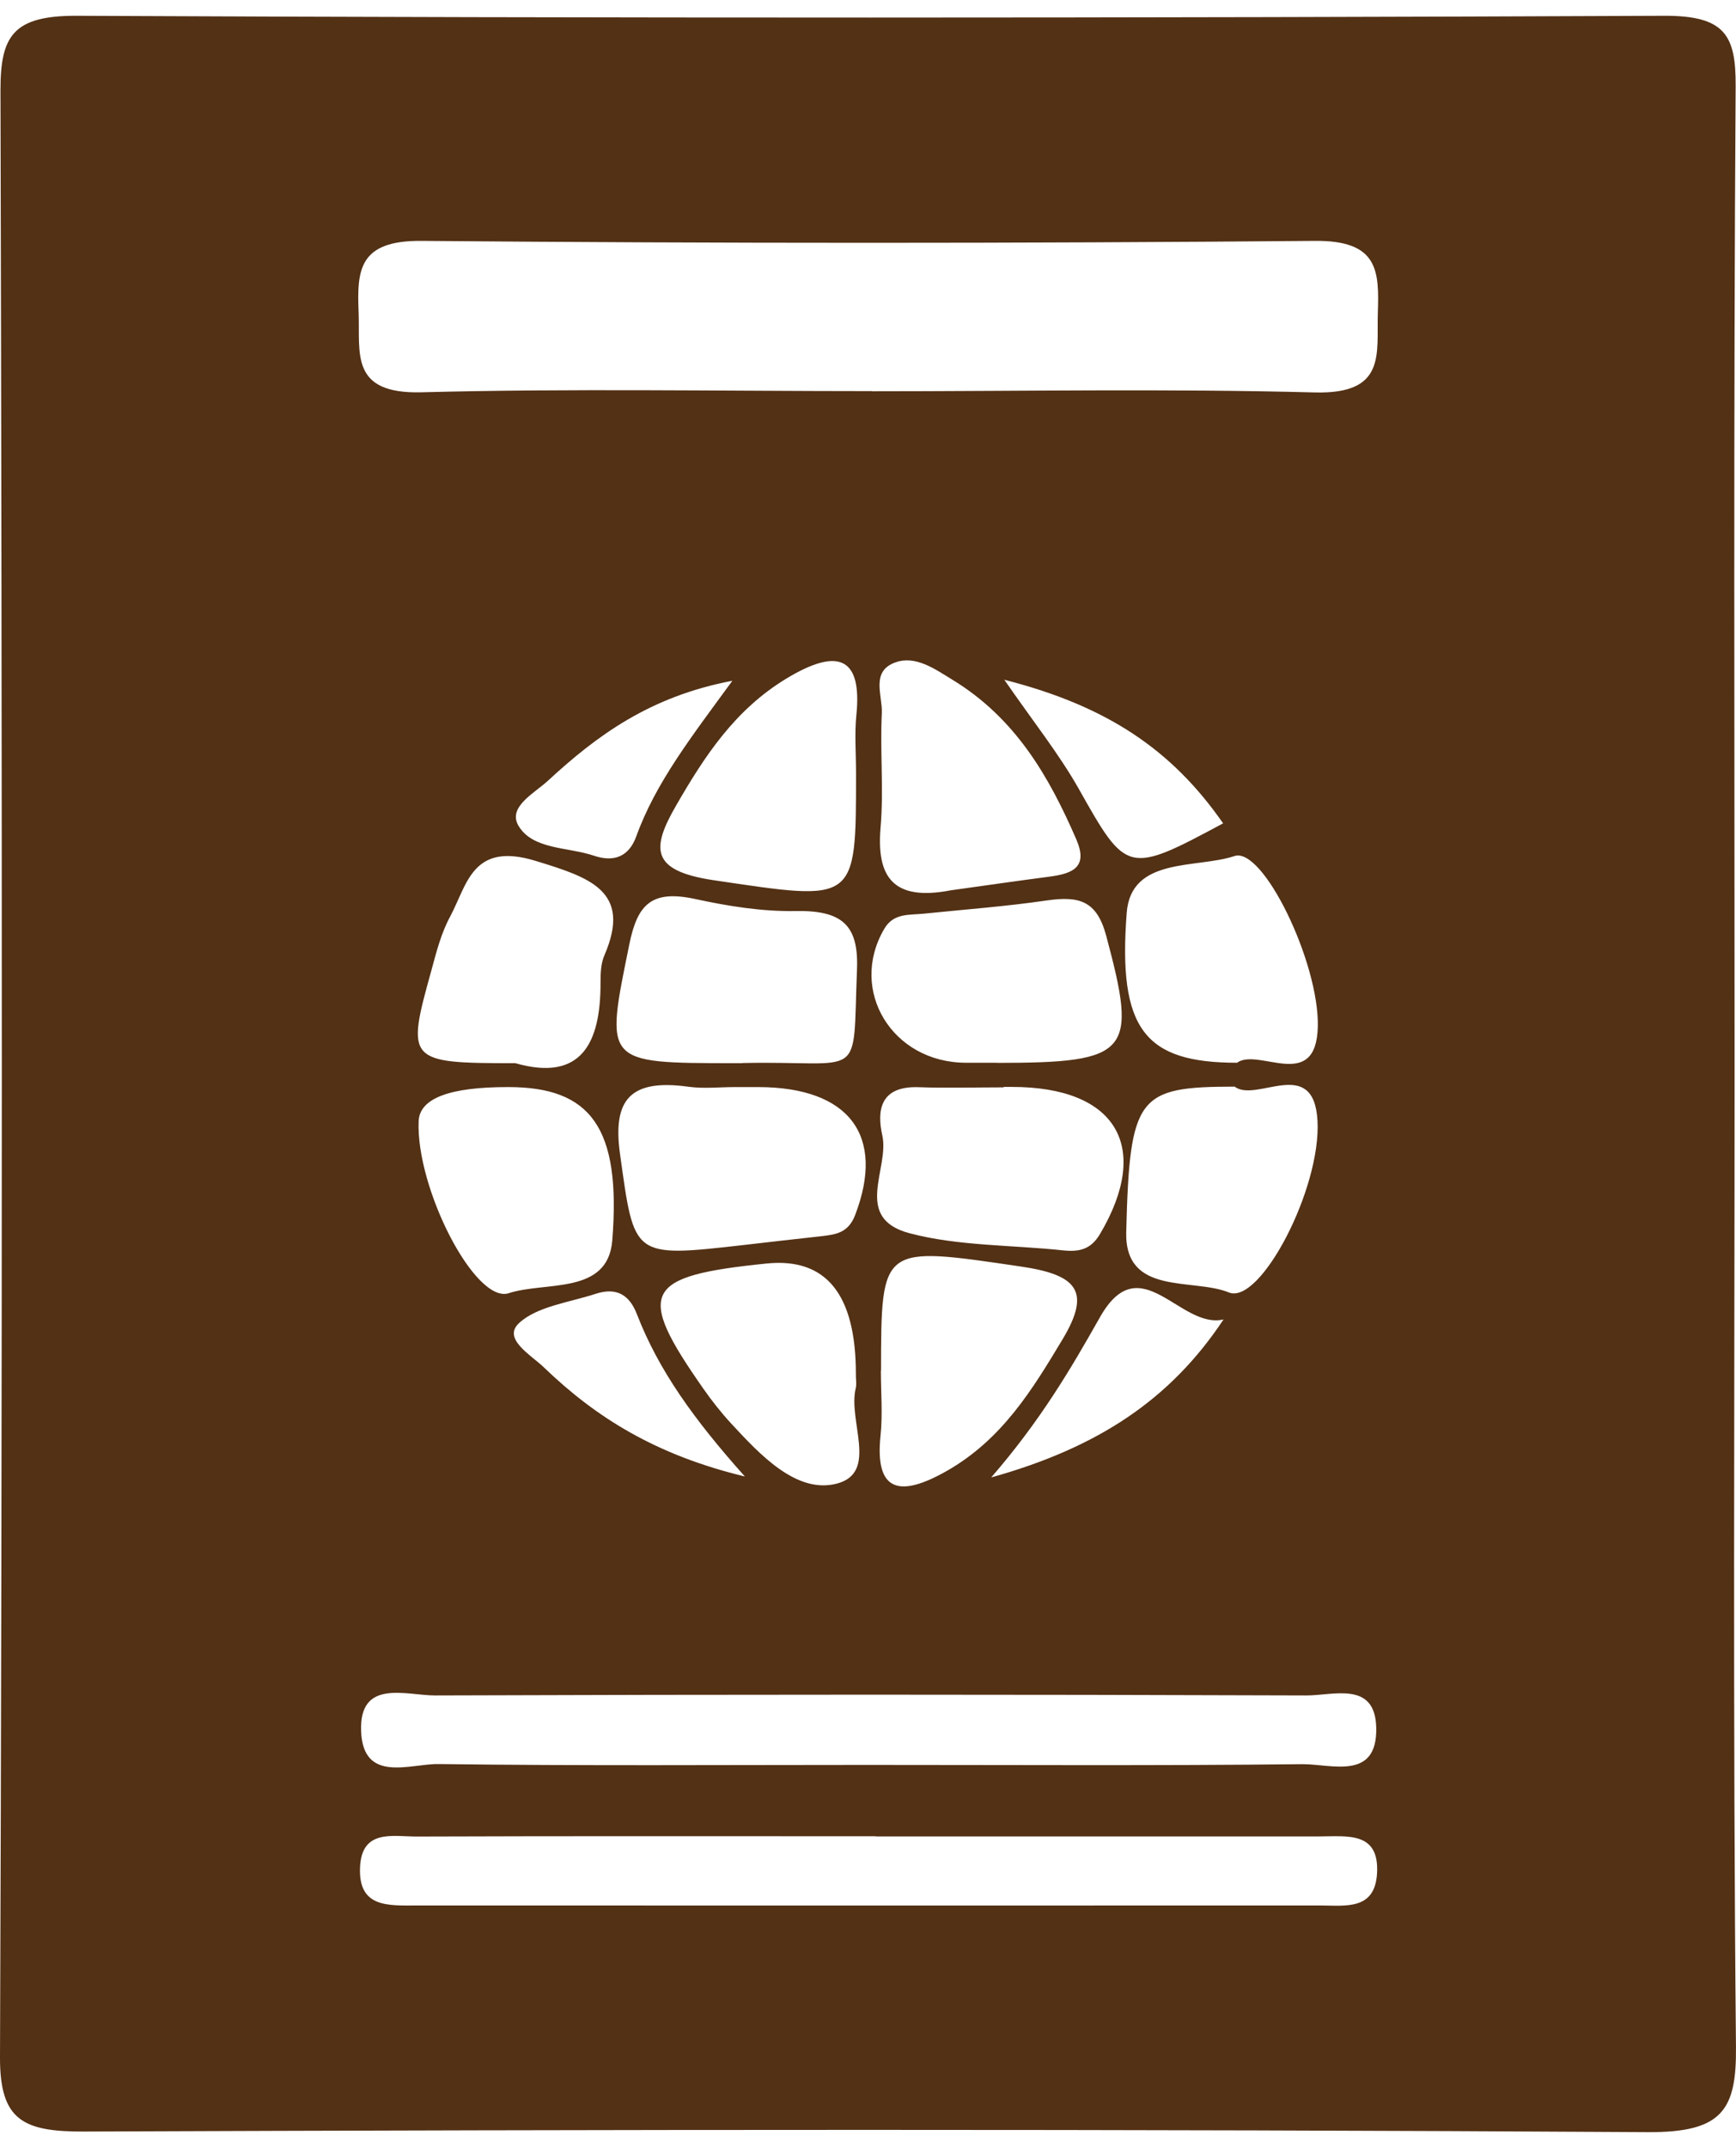 <svg width="55" height="68" viewBox="0 0 55 68" fill="none" xmlns="http://www.w3.org/2000/svg">
<path d="M54.955 33.993C54.955 44.262 54.9 54.527 54.999 64.792C55.019 66.79 54.578 67.513 52.212 67.5C35.701 67.399 19.19 67.417 2.678 67.481C0.728 67.491 -0.005 67.124 2.49024e-05 65.135C0.079 44.372 0.069 23.609 0.015 2.851C0.015 1.132 0.416 0.491 2.441 0.5C19.2 0.578 35.958 0.573 52.712 0.5C54.653 0.491 54.999 1.114 54.989 2.732C54.92 13.152 54.955 23.568 54.955 33.989V33.993ZM27.631 12.387C32.304 12.387 36.983 12.3 41.652 12.424C43.929 12.483 43.612 11.205 43.652 9.908C43.697 8.574 43.672 7.607 41.657 7.626C32.225 7.708 22.794 7.708 13.363 7.626C11.357 7.607 11.308 8.556 11.362 9.894C11.412 11.182 11.075 12.479 13.357 12.419C18.11 12.295 22.868 12.382 27.626 12.382L27.631 12.387ZM27.745 58.133C22.898 58.133 18.051 58.124 13.204 58.142C12.437 58.142 11.461 57.9 11.407 59.114C11.347 60.415 12.318 60.324 13.239 60.324C22.769 60.324 32.3 60.328 41.83 60.324C42.627 60.324 43.558 60.484 43.627 59.311C43.706 57.973 42.687 58.138 41.795 58.138C37.112 58.138 32.428 58.138 27.745 58.138V58.133ZM27.448 55.874C32.047 55.874 36.651 55.902 41.251 55.851C42.177 55.842 43.632 56.383 43.602 54.71C43.578 53.203 42.246 53.679 41.384 53.675C32.186 53.642 22.982 53.642 13.783 53.675C12.867 53.675 11.372 53.134 11.441 54.816C11.511 56.465 12.991 55.833 13.897 55.847C18.412 55.906 22.933 55.874 27.453 55.874H27.448ZM23.289 34.415C22.799 34.415 22.304 34.47 21.823 34.406C19.952 34.144 19.402 34.822 19.645 36.545C20.101 39.808 20.021 39.817 23.571 39.414C24.378 39.322 25.185 39.226 25.997 39.139C26.482 39.084 26.873 39.034 27.091 38.47C28.057 35.959 26.913 34.419 24.022 34.415C23.779 34.415 23.532 34.415 23.289 34.415ZM23.517 33.654C27.423 33.567 27.007 34.323 27.151 30.694C27.21 29.273 26.666 28.815 25.2 28.842C24.145 28.861 23.066 28.687 22.031 28.462C20.655 28.164 20.2 28.618 19.942 29.878C19.17 33.668 19.105 33.654 23.269 33.659C23.353 33.659 23.433 33.659 23.517 33.659V33.654ZM31.799 34.406C31.799 34.406 31.799 34.415 31.799 34.424C30.903 34.424 30.002 34.451 29.106 34.419C27.844 34.373 27.789 35.207 27.953 35.945C28.19 36.999 27.002 38.562 28.819 39.043C30.364 39.451 32.047 39.41 33.671 39.584C34.201 39.639 34.562 39.556 34.854 39.061C36.488 36.294 35.364 34.406 32.047 34.41C31.968 34.41 31.884 34.41 31.805 34.41L31.799 34.406ZM31.577 33.649C35.82 33.649 36.042 33.329 35.047 29.626C34.75 28.517 34.196 28.357 33.156 28.508C31.869 28.696 30.567 28.792 29.27 28.925C28.799 28.975 28.309 28.897 28.012 29.411C26.878 31.354 28.265 33.64 30.601 33.645C30.928 33.645 31.255 33.645 31.582 33.645L31.577 33.649ZM30.116 28.187C31.166 28.041 32.211 27.889 33.26 27.752C34.023 27.651 34.468 27.431 34.102 26.579C33.235 24.581 32.171 22.73 30.161 21.511C29.621 21.181 29.007 20.741 28.369 20.97C27.576 21.249 27.963 22.019 27.938 22.574C27.878 23.783 28.002 25.002 27.898 26.203C27.765 27.775 28.304 28.535 30.116 28.187ZM16.105 34.415C14.24 34.412 13.293 34.772 13.263 35.496C13.179 37.627 15.056 41.288 16.12 40.94C17.279 40.56 19.259 41.004 19.398 39.272C19.685 35.689 18.709 34.415 16.105 34.415ZM27.121 24.466C27.121 23.857 27.071 23.243 27.131 22.642C27.329 20.713 26.467 20.548 24.928 21.474C23.284 22.464 22.319 23.944 21.418 25.506C20.625 26.877 20.62 27.569 22.611 27.866C27.136 28.535 27.121 28.627 27.121 24.466ZM27.116 43.497C27.116 40.974 26.172 39.808 24.284 40.001C20.378 40.399 20.13 40.89 22.284 43.964C22.551 44.345 22.838 44.711 23.155 45.055C24.071 46.045 25.24 47.31 26.522 46.966C27.834 46.613 26.859 44.986 27.111 43.951C27.146 43.809 27.111 43.648 27.116 43.497ZM27.908 43.392C27.908 44.074 27.968 44.762 27.898 45.44C27.705 47.264 28.532 47.397 29.988 46.572C31.74 45.578 32.701 44.006 33.666 42.397C34.582 40.871 34.117 40.358 32.349 40.097C27.908 39.446 27.918 39.387 27.913 43.392H27.908ZM39.112 34.401C36.047 34.406 35.79 34.68 35.681 39.006C35.632 41.032 37.785 40.45 38.934 40.917C39.924 41.32 41.86 37.636 41.741 35.478C41.622 33.397 39.8 34.928 39.117 34.401H39.112ZM16.328 33.659C18.432 34.259 19.026 33.003 19.026 31.134C19.026 30.836 19.031 30.51 19.15 30.24C20.031 28.206 18.685 27.779 16.962 27.252C14.962 26.643 14.803 28.004 14.264 29.012C13.976 29.544 13.823 30.144 13.665 30.73C12.862 33.608 12.907 33.659 16.328 33.659ZM39.191 33.645C39.87 33.15 41.701 34.607 41.751 32.499C41.795 30.469 40.013 26.799 39.112 27.101C37.899 27.504 35.83 27.119 35.696 28.902C35.414 32.591 36.27 33.645 39.196 33.645H39.191ZM31.819 21.52C32.72 22.826 33.542 23.852 34.176 24.97C35.691 27.66 35.721 27.692 38.751 26.066C37.127 23.733 35.072 22.349 31.819 21.52ZM38.77 41.77C37.389 42.104 36.132 39.432 34.849 41.701C33.919 43.346 32.968 44.968 31.404 46.773C34.8 45.825 37.087 44.299 38.765 41.77H38.77ZM23.606 46.751C21.982 44.936 20.868 43.383 20.18 41.609C19.947 41.004 19.546 40.743 18.878 40.958C18.041 41.233 17.011 41.357 16.442 41.889C15.907 42.388 16.833 42.901 17.234 43.291C18.873 44.867 20.769 46.063 23.611 46.746L23.606 46.751ZM23.205 21.552C20.586 22.047 18.902 23.293 17.353 24.723C16.922 25.117 16.076 25.552 16.427 26.143C16.878 26.904 17.997 26.812 18.823 27.092C19.452 27.303 19.922 27.119 20.155 26.487C20.769 24.782 21.908 23.325 23.2 21.556L23.205 21.552Z" fill="#533115"/>
</svg>
